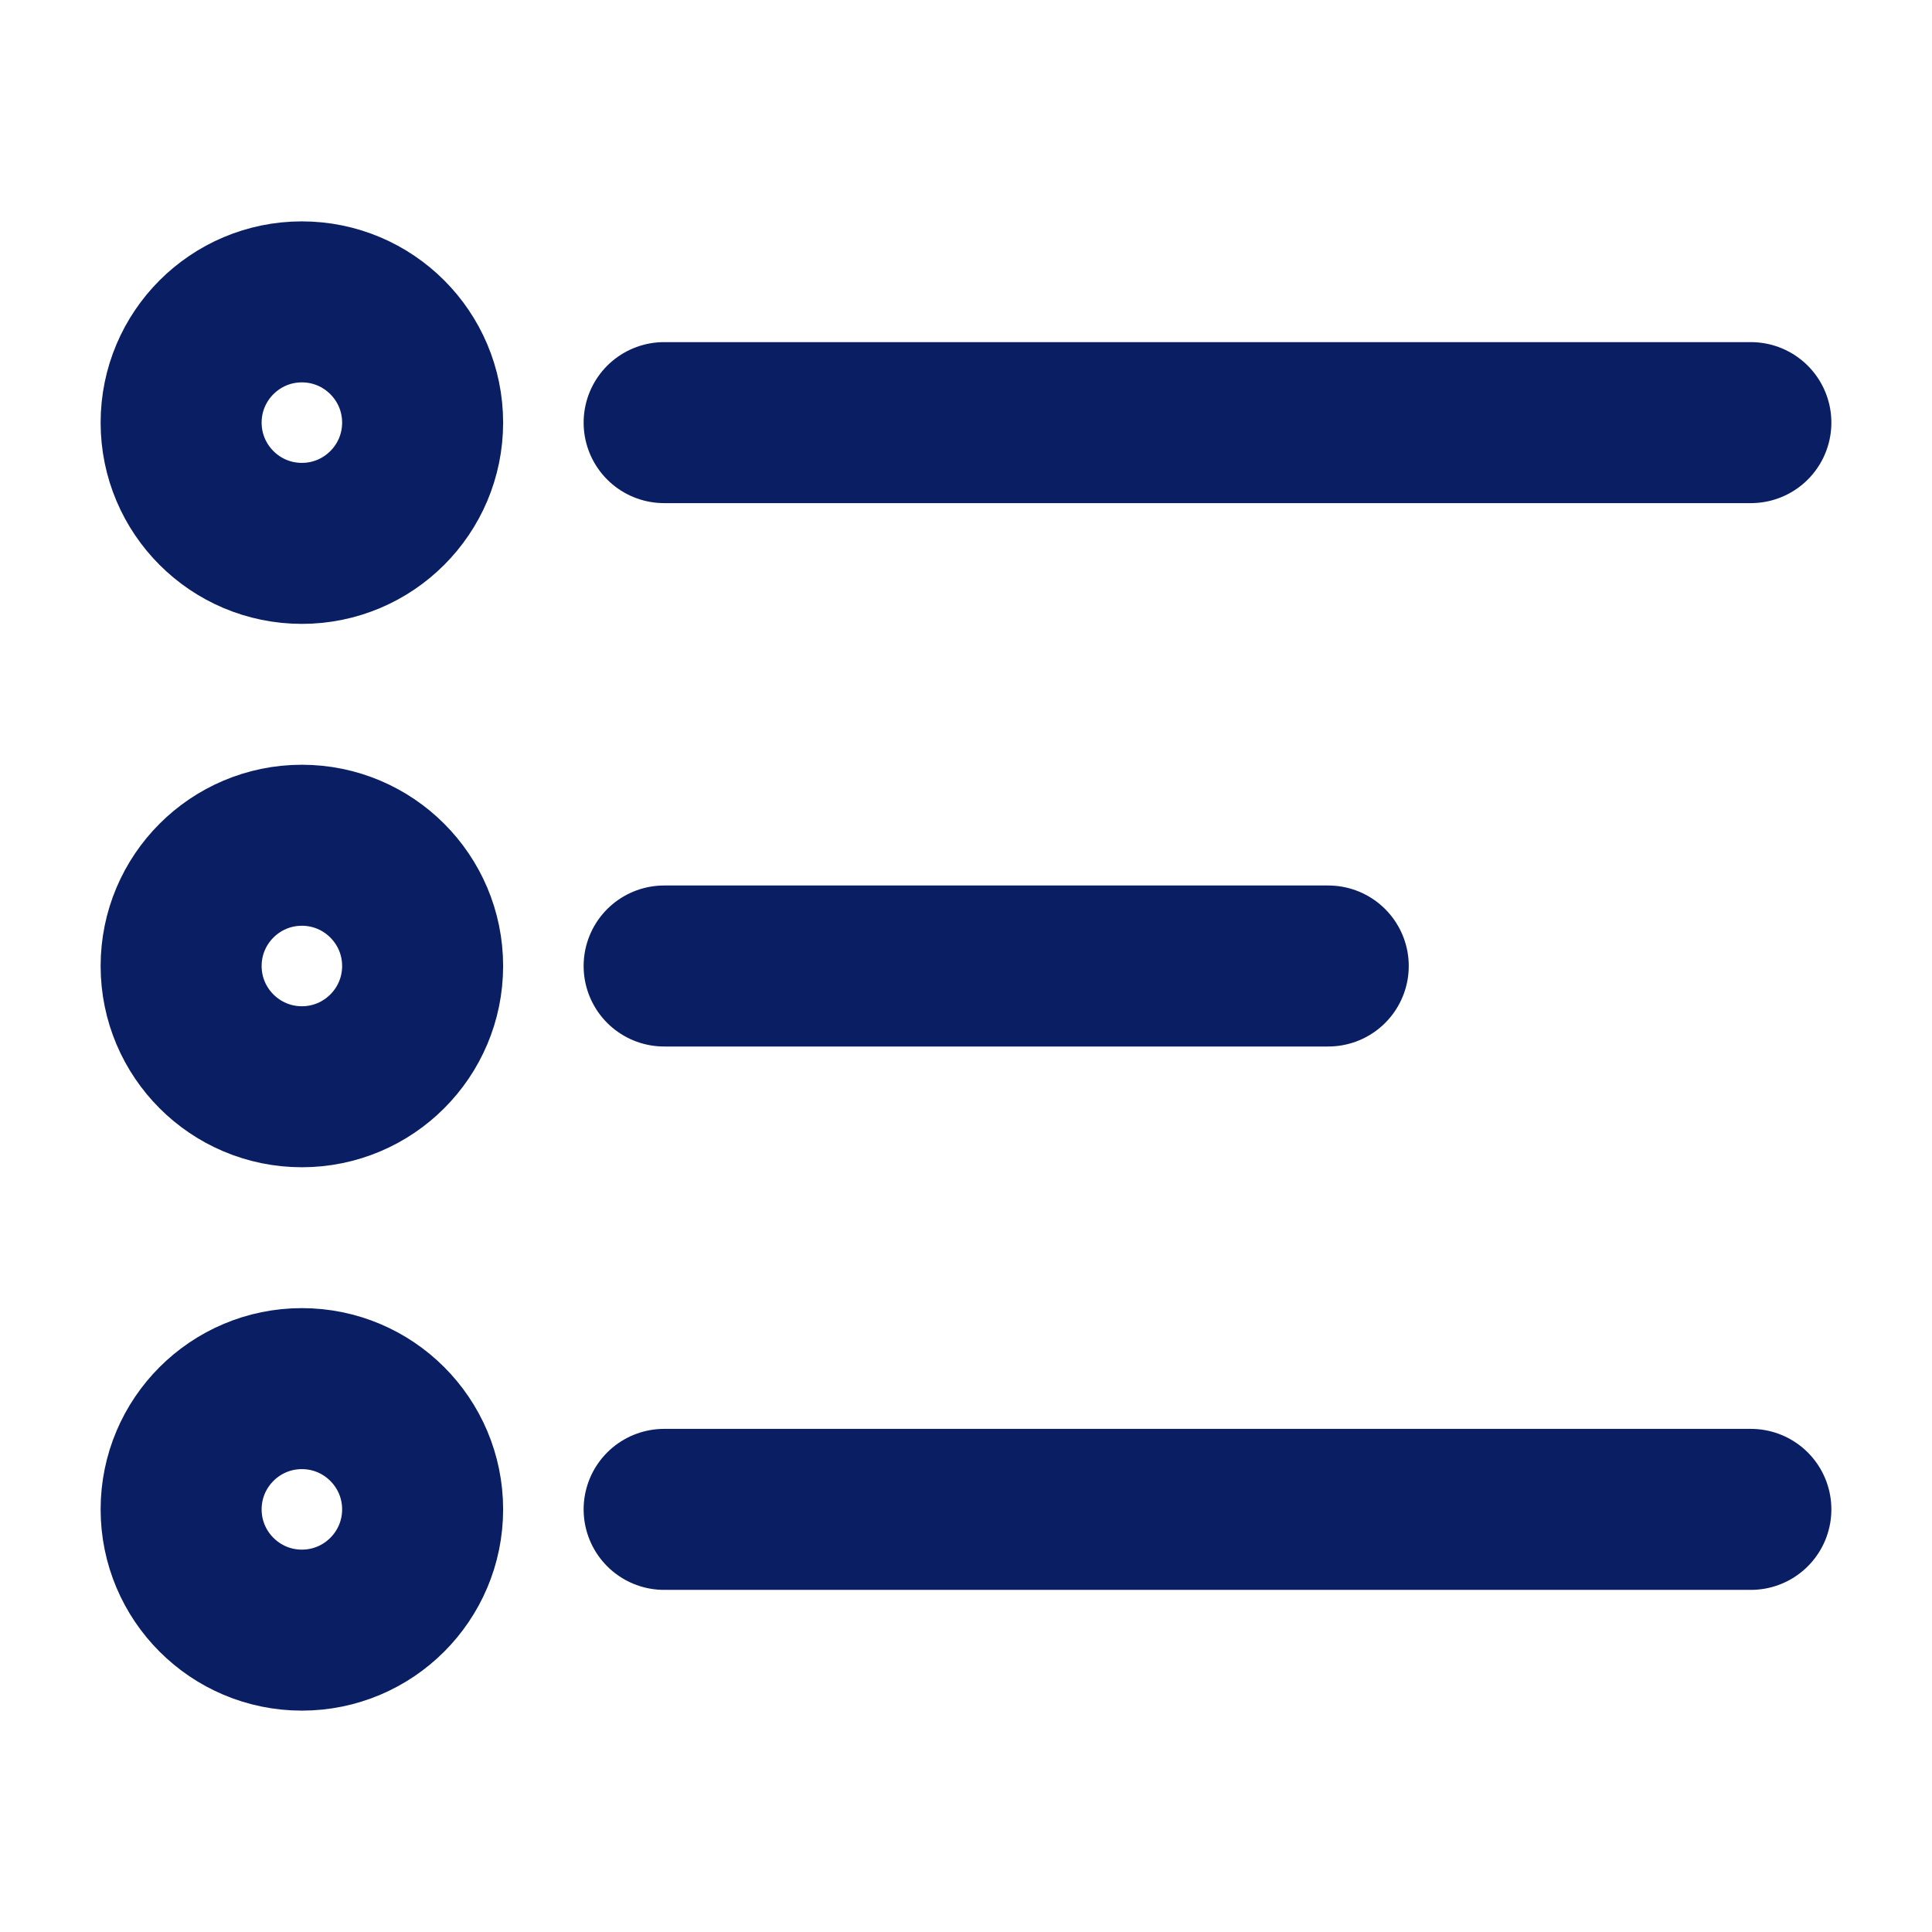 <svg width="24" height="24" viewBox="0 0 24 24" fill="none" xmlns="http://www.w3.org/2000/svg">
<path d="M8.25 5.25H21.75" stroke="#0A1E63" stroke-width="2" stroke-miterlimit="10" stroke-linecap="round" stroke-linejoin="round"/>
<path d="M8.25 12H16.5" stroke="#0A1E63" stroke-width="2" stroke-miterlimit="10" stroke-linecap="round" stroke-linejoin="round"/>
<path d="M8.25 18.75H21.75" stroke="#0A1E63" stroke-width="2" stroke-miterlimit="10" stroke-linecap="round" stroke-linejoin="round"/>
<path d="M3.75 6.75C4.578 6.75 5.25 6.078 5.25 5.25C5.25 4.422 4.578 3.75 3.75 3.75C2.922 3.75 2.25 4.422 2.25 5.25C2.25 6.078 2.922 6.75 3.75 6.75Z" stroke="#0A1E63" stroke-width="2" stroke-miterlimit="10" stroke-linecap="round" stroke-linejoin="round"/>
<path d="M3.75 13.5C4.578 13.5 5.25 12.828 5.25 12C5.25 11.172 4.578 10.5 3.75 10.5C2.922 10.5 2.25 11.172 2.25 12C2.25 12.828 2.922 13.5 3.75 13.5Z" stroke="#0A1E63" stroke-width="2" stroke-miterlimit="10" stroke-linecap="round" stroke-linejoin="round"/>
<path d="M3.75 20.25C4.578 20.25 5.25 19.578 5.25 18.75C5.25 17.922 4.578 17.25 3.75 17.25C2.922 17.25 2.25 17.922 2.25 18.75C2.25 19.578 2.922 20.25 3.75 20.25Z" stroke="#0A1E63" stroke-width="2" stroke-miterlimit="10" stroke-linecap="round" stroke-linejoin="round"/>
</svg>
